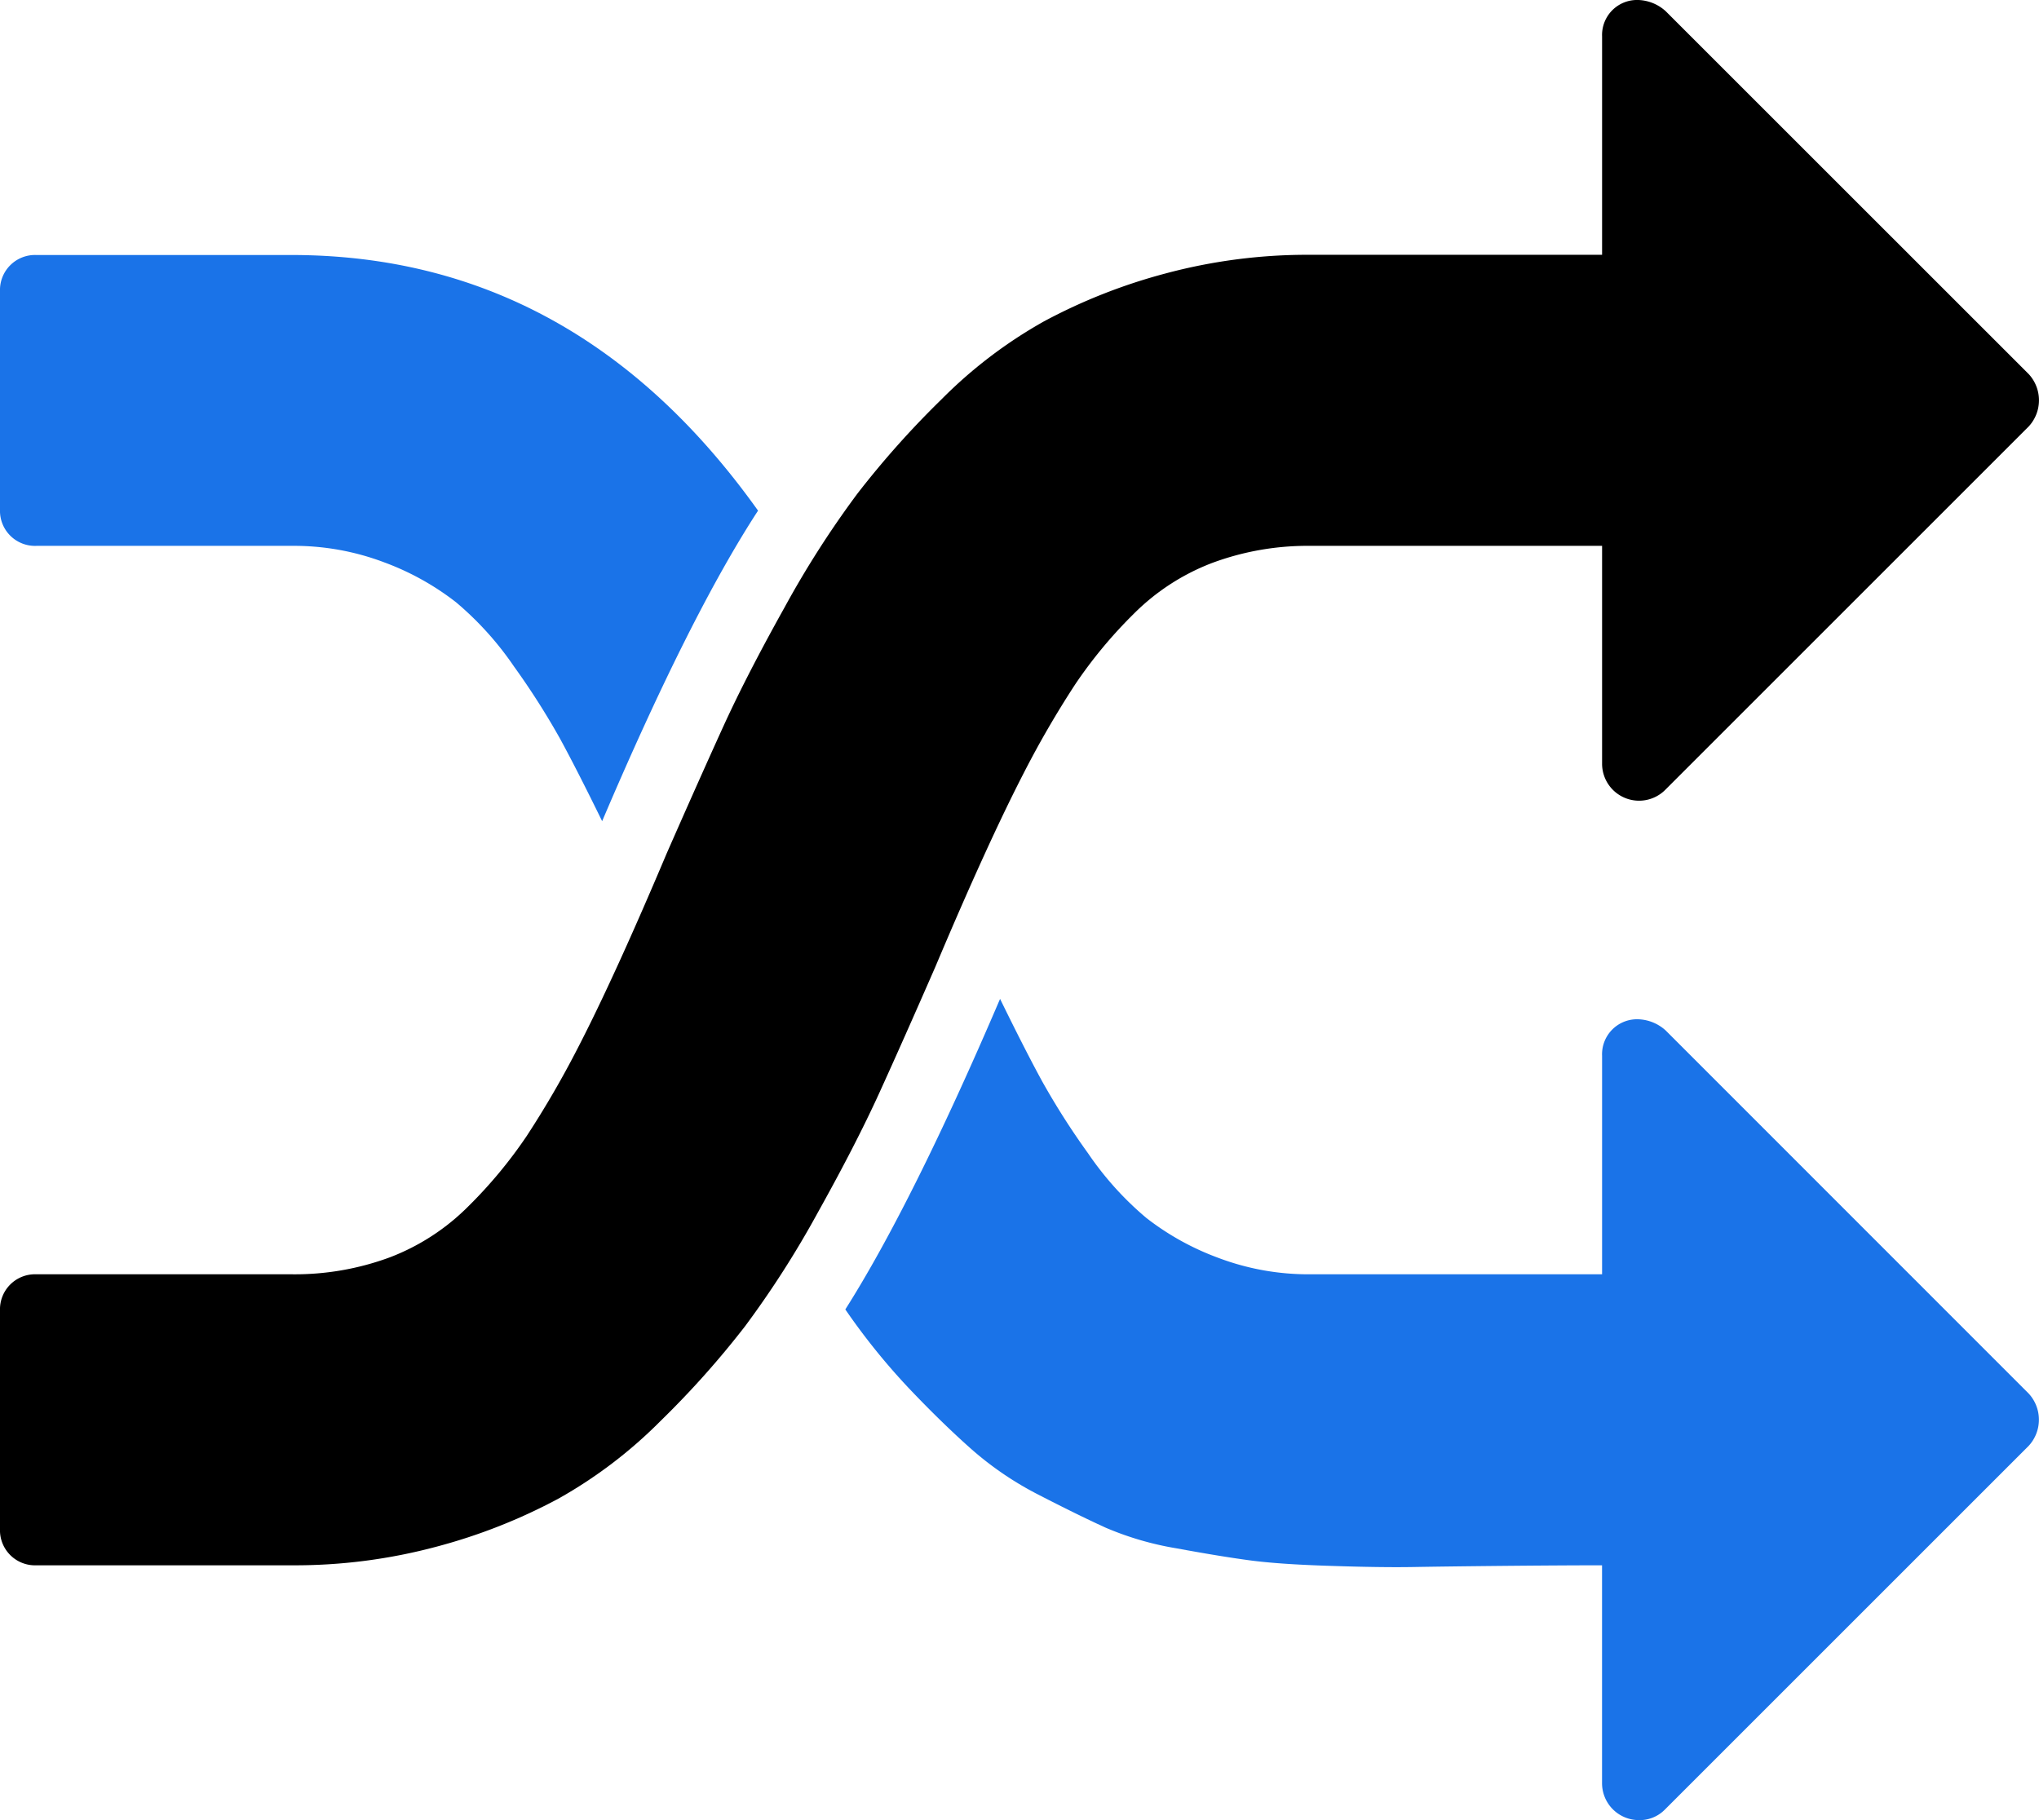 <svg xmlns="http://www.w3.org/2000/svg" viewBox="0 0 511.63 456.8"><defs><style>.cls-1{fill:#1a73e8;}</style></defs><title>icon-aleatorio</title><g id="Capa_2" data-name="Capa 2"><g id="Capa_1-2" data-name="Capa 1"><path d="M234.69,242.68q13.13-31.12,22.27-48.82a243.48,243.48,0,0,1,12.85-22.13,115.53,115.53,0,0,1,14.56-17.56,56,56,0,0,1,19.7-12.85A68.67,68.67,0,0,1,328.91,137H402v54.82a9.28,9.28,0,0,0,15.69,6.57l91.36-91.36a9.68,9.68,0,0,0,0-13.14L418,2.85A10.73,10.73,0,0,0,411.12,0,8.78,8.78,0,0,0,402,9.13V63.95H328.91a137.35,137.35,0,0,0-36.55,4.71,140.44,140.44,0,0,0-30.41,12,116.39,116.39,0,0,0-25.7,19.56,228.11,228.11,0,0,0-21.13,23.7,242.22,242.22,0,0,0-18.27,28.55q-9.56,17.13-15.42,30t-14.13,31.69Q154.17,245.25,145,263a243.91,243.91,0,0,1-12.85,22.13,115.68,115.68,0,0,1-14.56,17.56,56,56,0,0,1-19.7,12.85,68.72,68.72,0,0,1-24.84,4.28h-64A8.79,8.79,0,0,0,0,328.9v54.82a8.8,8.8,0,0,0,9.14,9.14h64a137.25,137.25,0,0,0,36.55-4.72,140.76,140.76,0,0,0,30.41-12,116.43,116.43,0,0,0,25.7-19.56,228.59,228.59,0,0,0,21.13-23.69,243.31,243.31,0,0,0,18.27-28.55q9.56-17.14,15.42-30T234.69,242.68Z"/><path class="cls-1" d="M9.14,137h64a63.94,63.94,0,0,1,23.27,4.14,67.15,67.15,0,0,1,18,10,79.63,79.63,0,0,1,14.56,16.13,188.76,188.76,0,0,1,11.56,18.13q4.28,7.85,10.56,20.7,22-51.68,39.12-77.94Q144.47,64,73.09,64h-64A8.79,8.79,0,0,0,0,73.09v54.82A8.79,8.79,0,0,0,9.14,137Z"/><path class="cls-1" d="M418,258.67a10.74,10.74,0,0,0-6.86-2.85A8.78,8.78,0,0,0,402,265v54.82H328.9a63.9,63.9,0,0,1-23.27-4.15,67,67,0,0,1-18-10,79.59,79.59,0,0,1-14.56-16.14,187,187,0,0,1-11.57-18.14q-4.28-7.84-10.56-20.69-22,51.39-38.83,77.94a164.6,164.6,0,0,0,16,19.84q8.28,8.71,15.7,15.28a81.78,81.78,0,0,0,16.84,11.42q9.42,4.86,16.56,8.14a77.17,77.17,0,0,0,18,5.28q10.85,2,18.27,3T333.76,393q12.84.43,20.83.29t23.13-.29q15.13-.14,24.27-.14v54.82a9.26,9.26,0,0,0,9.13,9.13,8.87,8.87,0,0,0,6.56-2.57l91.36-91.36a9.68,9.68,0,0,0,0-13.13Z"/></g></g></svg>